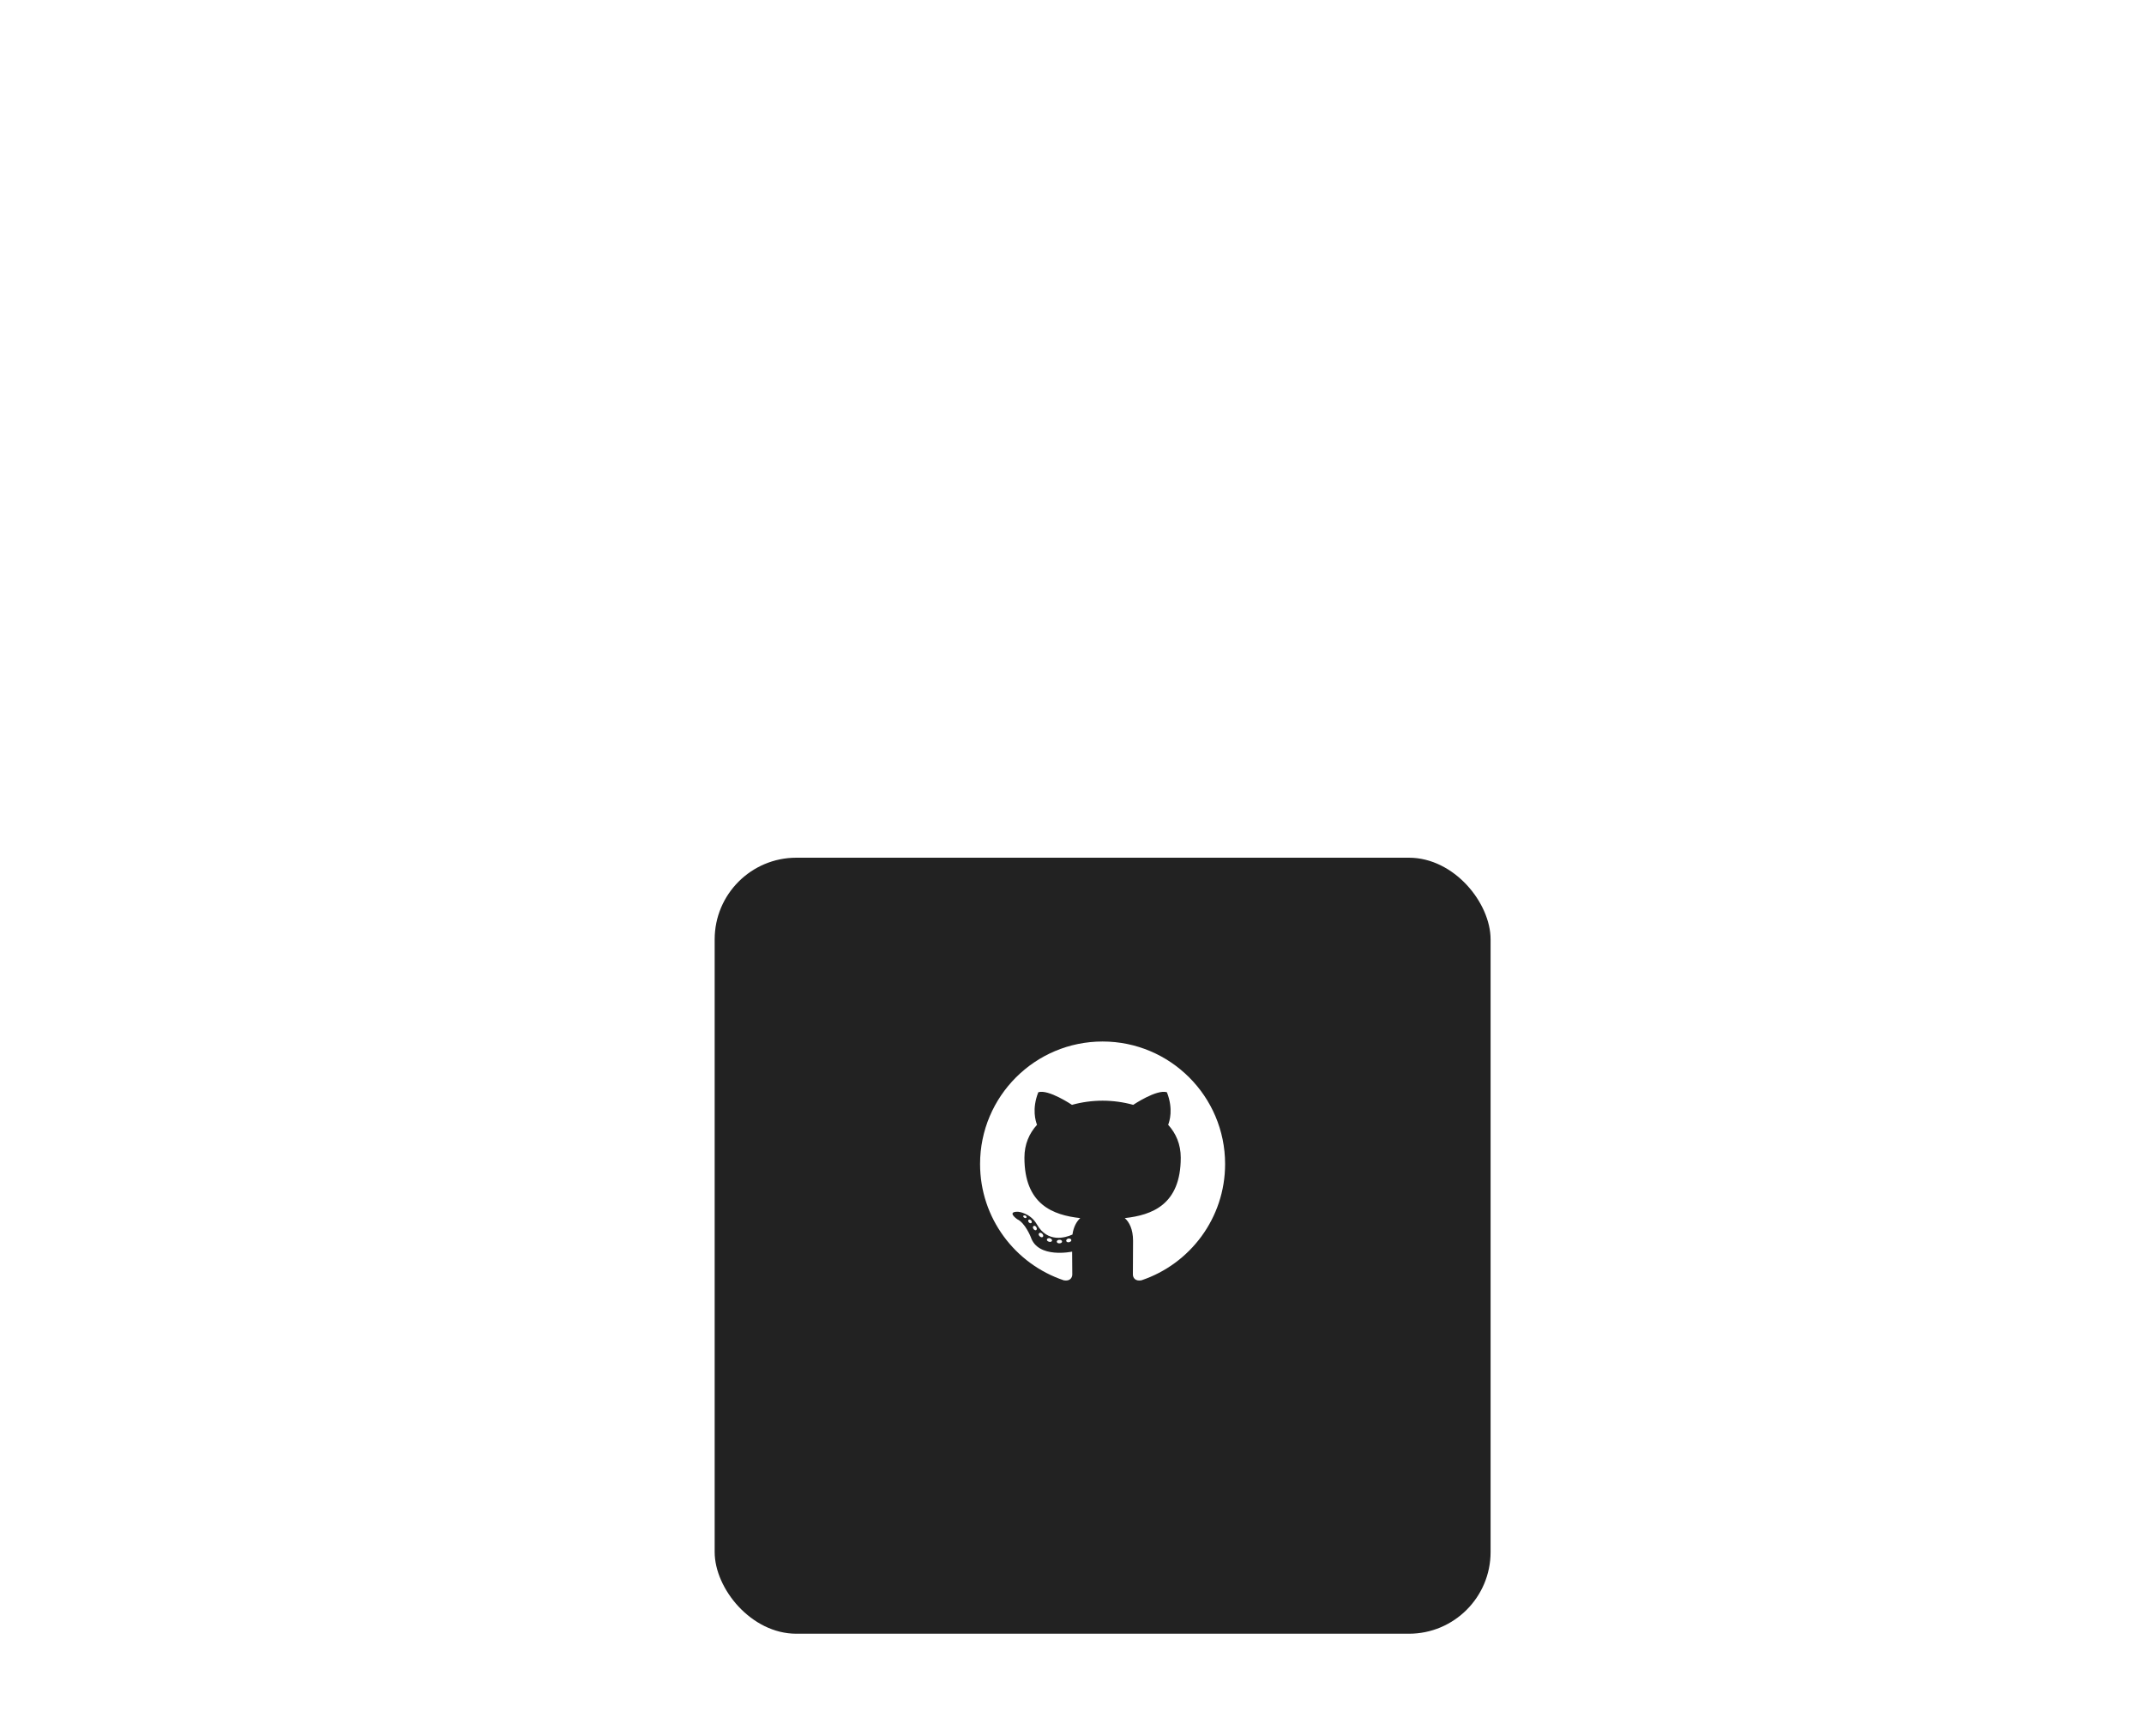 <svg width="105" height="85" viewBox="0 0 105 85" fill="none" xmlns="http://www.w3.org/2000/svg">
<g filter="url(#filter0_dd_0_123)">
<rect x="35" y="37" width="38" height="38" rx="4" fill="#222222"/>
</g>
<path d="M53.998 51C50.685 51 47.998 53.688 47.998 57C47.998 59.648 49.717 61.898 52.1 62.695C52.404 62.75 52.514 62.562 52.514 62.406C52.514 62.258 52.506 61.789 52.506 61.289C52.506 61.289 50.834 61.648 50.482 60.578C50.482 60.578 50.209 59.883 49.818 59.703C49.818 59.703 49.272 59.328 49.857 59.336C49.857 59.336 50.451 59.383 50.779 59.953C51.303 60.875 52.178 60.609 52.522 60.453C52.576 60.07 52.732 59.805 52.904 59.648C51.568 59.5 50.17 58.984 50.17 56.688C50.17 56.031 50.404 55.5 50.787 55.078C50.725 54.922 50.522 54.312 50.85 53.484C51.35 53.328 52.498 54.102 52.498 54.102C52.975 53.969 53.49 53.898 53.998 53.898C54.506 53.898 55.022 53.969 55.498 54.102C55.498 54.102 56.647 53.328 57.147 53.484C57.475 54.312 57.272 54.922 57.209 55.078C57.592 55.5 57.826 56.031 57.826 56.688C57.826 58.992 56.42 59.5 55.084 59.648C55.303 59.836 55.49 60.195 55.49 60.758C55.49 61.562 55.482 62.211 55.482 62.406C55.482 62.562 55.592 62.75 55.897 62.695C58.279 61.898 59.998 59.648 59.998 57C59.998 53.688 57.31 51 53.998 51ZM50.272 59.617C50.256 59.648 50.209 59.656 50.17 59.633C50.123 59.609 50.1 59.57 50.115 59.539C50.131 59.516 50.17 59.508 50.217 59.523C50.264 59.547 50.287 59.586 50.272 59.617ZM50.514 59.883C50.482 59.914 50.428 59.898 50.389 59.859C50.35 59.812 50.342 59.758 50.373 59.734C50.404 59.703 50.459 59.719 50.498 59.758C50.537 59.805 50.545 59.859 50.514 59.883ZM50.748 60.234C50.717 60.258 50.654 60.234 50.615 60.18C50.576 60.125 50.576 60.062 50.615 60.039C50.654 60.008 50.717 60.031 50.748 60.086C50.787 60.141 50.787 60.203 50.748 60.234ZM51.076 60.562C51.045 60.602 50.975 60.594 50.92 60.539C50.865 60.492 50.85 60.422 50.889 60.391C50.92 60.352 50.99 60.359 51.045 60.414C51.092 60.461 51.107 60.531 51.076 60.562ZM51.522 60.758C51.506 60.805 51.435 60.828 51.373 60.805C51.303 60.789 51.256 60.734 51.272 60.688C51.287 60.641 51.357 60.617 51.42 60.633C51.49 60.656 51.537 60.711 51.522 60.758ZM52.014 60.797C52.014 60.844 51.959 60.883 51.889 60.883C51.81 60.891 51.756 60.852 51.756 60.797C51.756 60.75 51.81 60.711 51.881 60.711C51.951 60.703 52.014 60.742 52.014 60.797ZM52.467 60.719C52.475 60.766 52.428 60.812 52.357 60.828C52.287 60.844 52.225 60.812 52.217 60.766C52.209 60.711 52.256 60.664 52.326 60.648C52.397 60.641 52.459 60.672 52.467 60.719Z" fill="white"/>
<defs>
<filter id="filter0_dd_0_123" x="29" y="34" width="50" height="51" filterUnits="userSpaceOnUse" color-interpolation-filters="sRGB">
<feFlood flood-opacity="0" result="BackgroundImageFix"/>
<feColorMatrix in="SourceAlpha" type="matrix" values="0 0 0 0 0 0 0 0 0 0 0 0 0 0 0 0 0 0 127 0" result="hardAlpha"/>
<feOffset dy="1"/>
<feGaussianBlur stdDeviation="2"/>
<feColorMatrix type="matrix" values="0 0 0 0 0 0 0 0 0 0 0 0 0 0 0 0 0 0 0.08 0"/>
<feBlend mode="normal" in2="BackgroundImageFix" result="effect1_dropShadow_0_123"/>
<feColorMatrix in="SourceAlpha" type="matrix" values="0 0 0 0 0 0 0 0 0 0 0 0 0 0 0 0 0 0 127 0" result="hardAlpha"/>
<feOffset dy="4"/>
<feGaussianBlur stdDeviation="3"/>
<feColorMatrix type="matrix" values="0 0 0 0 0.196 0 0 0 0 0.196 0 0 0 0 0.365 0 0 0 0.11 0"/>
<feBlend mode="normal" in2="effect1_dropShadow_0_123" result="effect2_dropShadow_0_123"/>
<feBlend mode="normal" in="SourceGraphic" in2="effect2_dropShadow_0_123" result="shape"/>
</filter>
</defs>
</svg>
